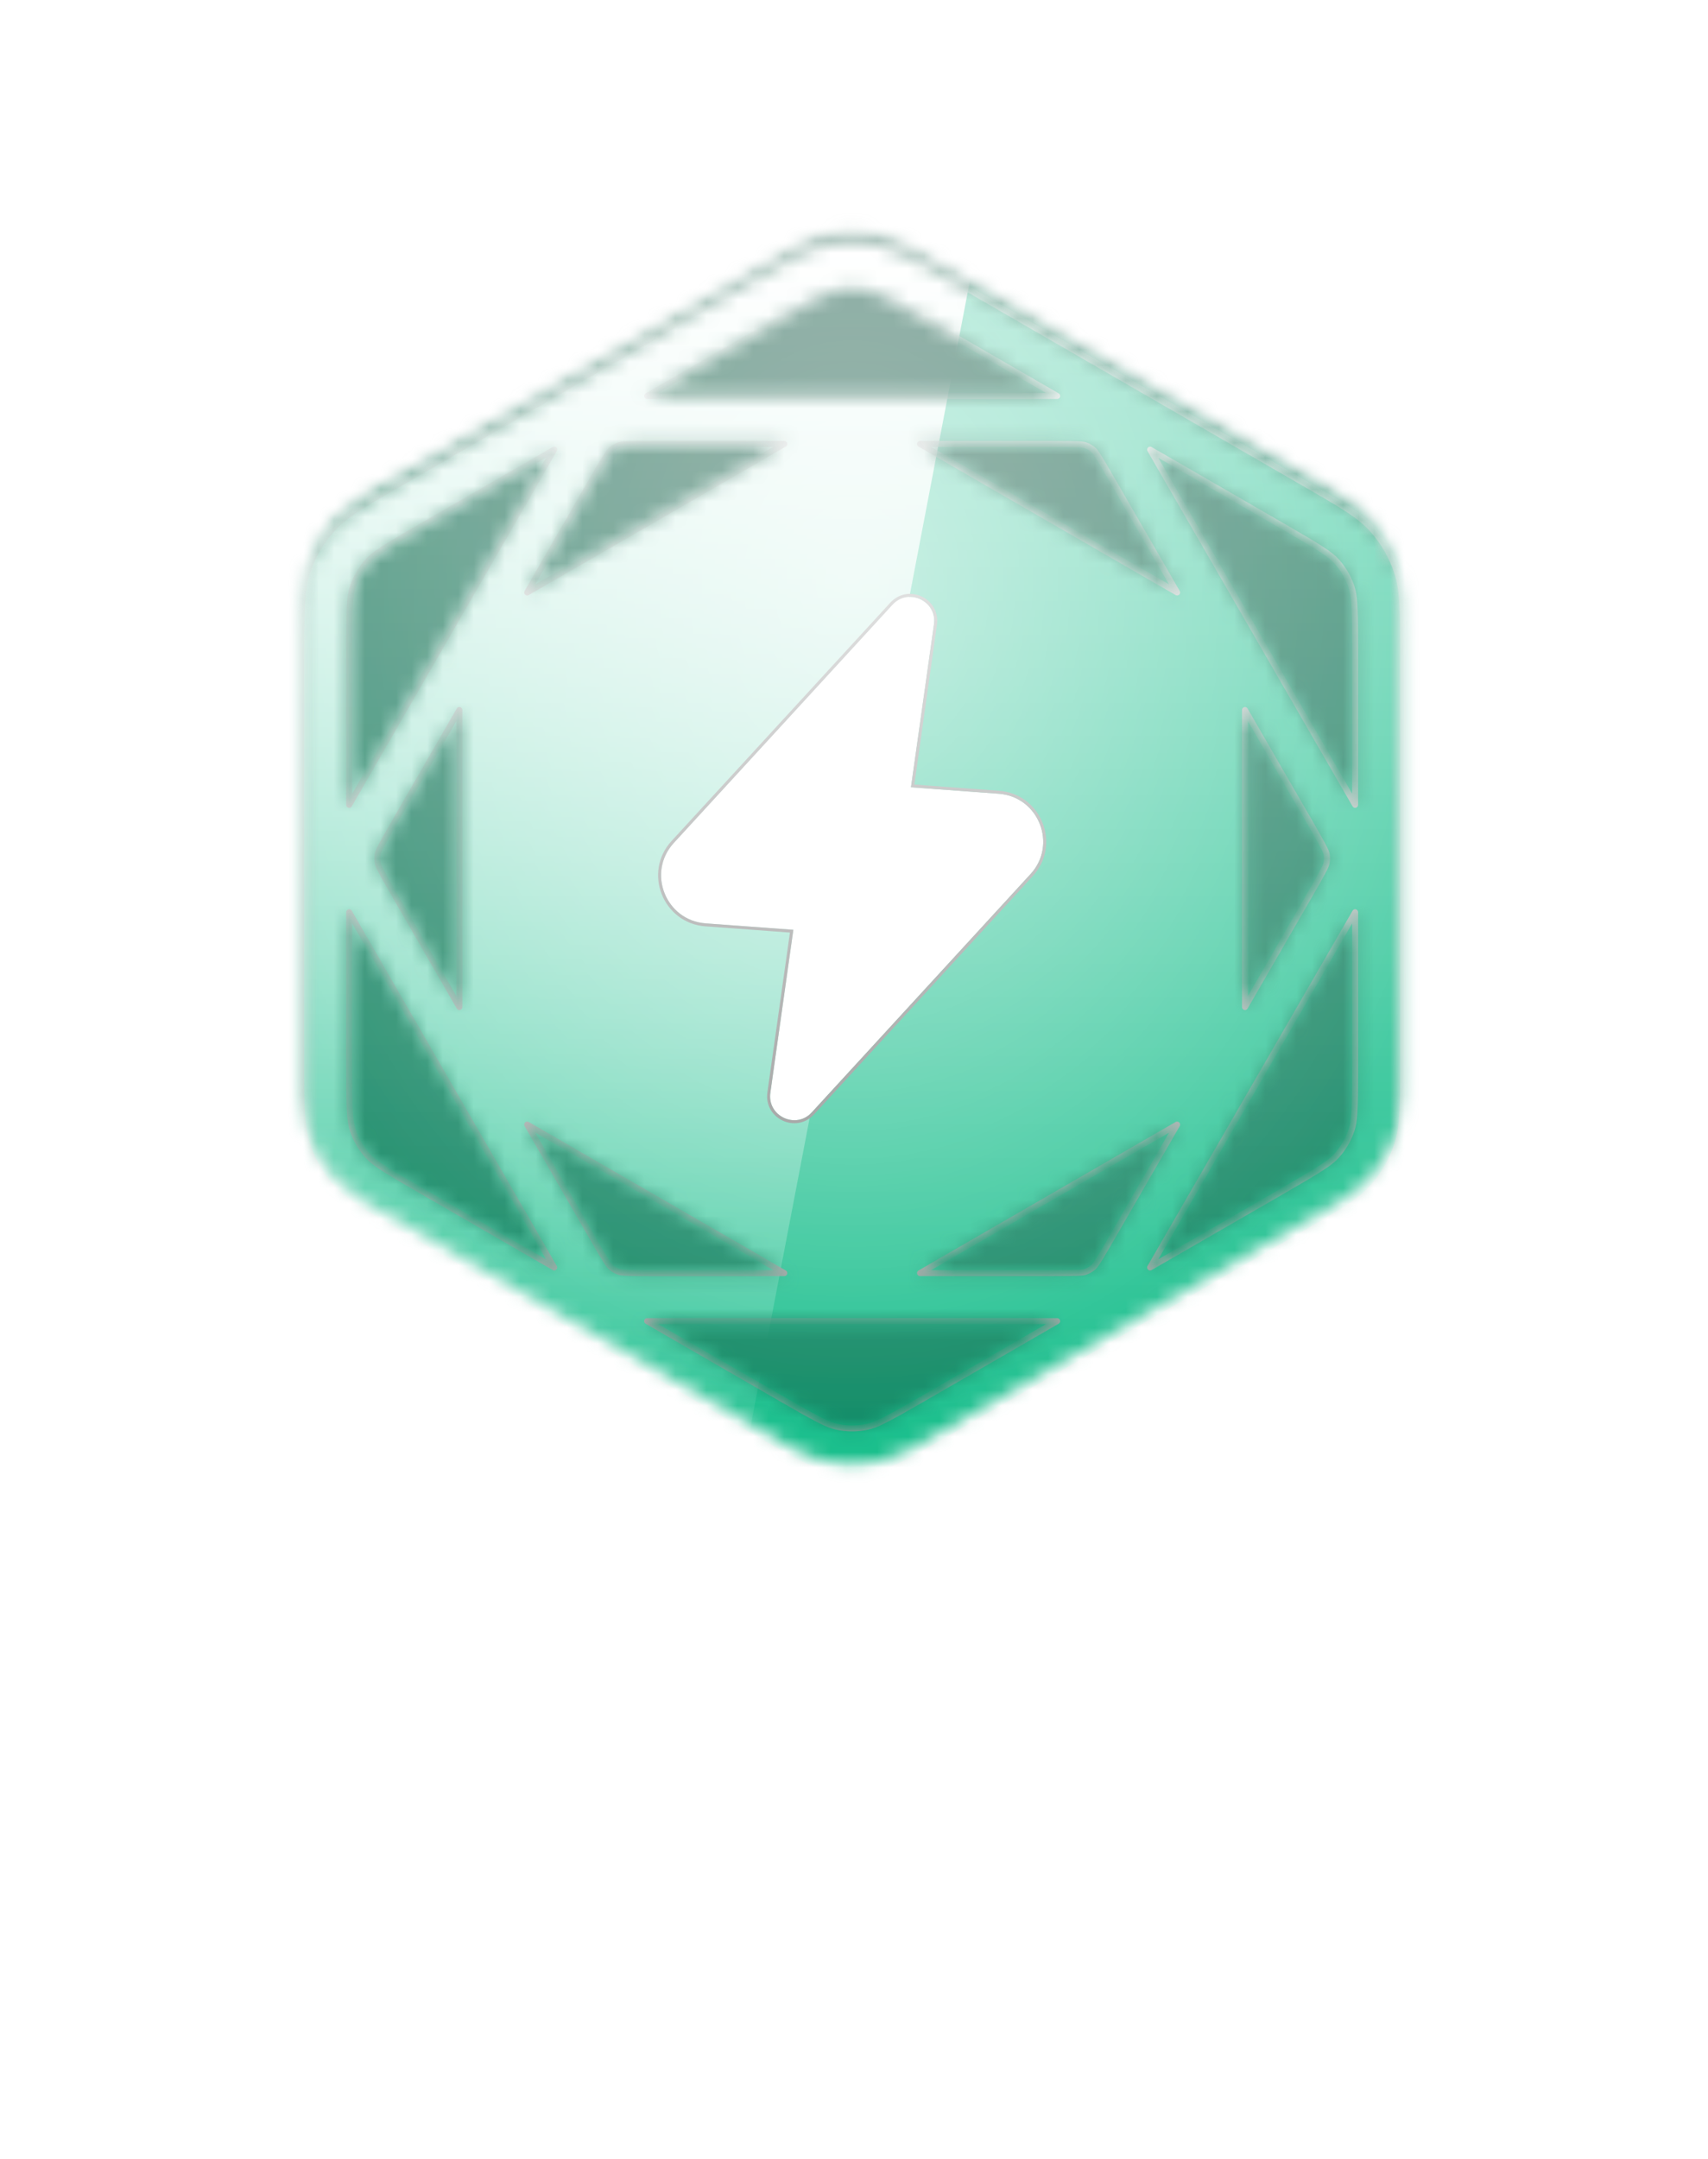 <svg width="110" height="139" viewBox="0 0 110 139" fill="none" xmlns="http://www.w3.org/2000/svg">
<g filter="url(#filter0_dddd_247_5136)">
<path d="M51.017 15.757C53.41 14.376 56.356 14.376 58.748 15.757L86.503 31.781C88.895 33.162 90.368 35.714 90.368 38.476V70.524C90.368 73.286 88.895 75.838 86.503 77.219L58.748 93.243C56.356 94.624 53.41 94.624 51.017 93.243L23.263 77.219C20.871 75.838 19.398 73.286 19.398 70.524V38.476C19.398 35.714 20.871 33.162 23.263 31.781L51.017 15.757Z" fill="white"/>
</g>
<mask id="mask0_247_5136" style="mask-type:alpha" maskUnits="userSpaceOnUse" x="19" y="14" width="72" height="81">
<path d="M51.017 15.757C53.41 14.376 56.356 14.376 58.748 15.757L86.503 31.781C88.895 33.162 90.368 35.714 90.368 38.476V70.524C90.368 73.286 88.895 75.838 86.503 77.219L58.748 93.243C56.356 94.624 53.41 94.624 51.017 93.243L23.263 77.219C20.871 75.838 19.398 73.286 19.398 70.524V38.476C19.398 35.714 20.871 33.162 23.263 31.781L51.017 15.757Z" fill="black"/>
</mask>
<g mask="url(#mask0_247_5136)">
<mask id="mask1_247_5136" style="mask-type:alpha" maskUnits="userSpaceOnUse" x="19" y="14" width="72" height="81">
<path d="M51.017 15.757C53.41 14.376 56.356 14.376 58.748 15.757L86.503 31.781C88.895 33.162 90.368 35.714 90.368 38.476V70.524C90.368 73.286 88.895 75.838 86.503 77.219L58.748 93.243C56.356 94.624 53.41 94.624 51.017 93.243L23.263 77.219C20.871 75.838 19.398 73.286 19.398 70.524V38.476C19.398 35.714 20.871 33.162 23.263 31.781L51.017 15.757Z" fill="url(#paint0_linear_247_5136)"/>
</mask>
<g mask="url(#mask1_247_5136)">
<rect x="0.766" y="0.382" width="108.235" height="108.235" fill="#15BD8A"/>
<rect x="0.766" y="0.382" width="108.235" height="108.235" fill="url(#paint1_linear_247_5136)" fill-opacity="0.6" style="mix-blend-mode:overlay"/>
<rect x="0.766" y="0.382" width="108.235" height="108.235" fill="url(#paint2_radial_247_5136)" fill-opacity="0.6" style="mix-blend-mode:overlay"/>
<rect x="0.766" y="0.382" width="108.235" height="108.235" fill="black" fill-opacity="0.16" style="mix-blend-mode:overlay"/>
<rect x="0.766" y="0.382" width="108.235" height="108.235" fill="black" fill-opacity="0.12" style="mix-blend-mode:darken"/>
</g>
<g filter="url(#filter1_d_247_5136)">
<mask id="mask2_247_5136" style="mask-type:alpha" maskUnits="userSpaceOnUse" x="19" y="14" width="72" height="81">
<path d="M53.274 14.891C54.334 14.666 55.43 14.666 56.489 14.891C57.687 15.146 58.814 15.796 61.066 17.097L84.183 30.443C86.435 31.743 87.563 32.394 88.382 33.304C89.106 34.109 89.655 35.057 89.989 36.087C90.367 37.252 90.367 38.553 90.367 41.155V67.846L90.361 69.572C90.344 71.089 90.273 72.04 89.989 72.913L89.853 73.296C89.514 74.179 89.016 74.993 88.382 75.698L88.224 75.865C87.417 76.691 86.294 77.34 84.183 78.559L61.066 91.905L59.569 92.762C58.246 93.505 57.387 93.92 56.489 94.111L56.091 94.184C55.29 94.311 54.474 94.31 53.674 94.184L53.274 94.111C52.376 93.92 51.517 93.505 50.194 92.762L48.697 91.905L25.582 78.559C23.47 77.34 22.347 76.691 21.54 75.865L21.383 75.698C20.749 74.993 20.25 74.178 19.911 73.296L19.775 72.913C19.492 72.04 19.42 71.089 19.402 69.572L19.396 67.846V41.155C19.396 38.716 19.397 37.42 19.709 36.308L19.775 36.087C20.068 35.186 20.524 34.347 21.119 33.612L21.383 33.304C21.997 32.622 22.784 32.084 24.09 31.31L25.582 30.443L48.697 17.097C50.81 15.877 51.932 15.229 53.051 14.943L53.274 14.891ZM67.792 84.282H41.972C41.871 84.282 41.773 84.282 41.679 84.281L50.243 89.226L51.759 90.091C52.992 90.781 53.464 90.989 53.918 91.085L54.157 91.13C54.717 91.219 55.291 91.203 55.847 91.085L56.078 91.027C56.638 90.859 57.391 90.455 59.52 89.226L68.084 84.281L67.792 84.282ZM59.251 81.19H67.791C69.56 81.19 69.755 81.154 69.877 81.115L70.028 81.056C70.176 80.99 70.312 80.901 70.433 80.793L70.522 80.696C70.64 80.545 70.878 80.173 71.541 79.025L75.811 71.628L59.251 81.19ZM38.223 79.025C39.106 80.555 39.234 80.706 39.33 80.792L39.457 80.895C39.588 80.99 39.733 81.063 39.887 81.114L40.016 81.142C40.205 81.169 40.646 81.19 41.972 81.19H50.513L33.952 71.627L38.223 79.025ZM22.489 67.846C22.489 70.655 22.525 71.369 22.716 71.957L22.798 72.187C23.001 72.716 23.3 73.206 23.681 73.628L23.848 73.799C24.273 74.2 24.999 74.651 27.128 75.88L35.691 80.825L35.544 80.571L22.635 58.211C22.584 58.124 22.536 58.039 22.489 57.957V67.846ZM87.129 58.211L74.219 80.572L74.071 80.825L82.636 75.88C85.069 74.475 85.669 74.088 86.083 73.628L86.241 73.443C86.598 73.002 86.872 72.498 87.048 71.957L87.112 71.728C87.247 71.159 87.274 70.305 87.274 67.846V57.957C87.227 58.039 87.179 58.124 87.129 58.211ZM25.312 52.335C24.65 53.483 24.447 53.876 24.376 54.053L24.336 54.178C24.302 54.337 24.295 54.501 24.311 54.661L24.336 54.822C24.363 54.947 24.43 55.135 25.314 56.664L29.584 64.061V44.937L25.312 52.335ZM80.181 64.06L84.45 56.665C85.335 55.134 85.4 54.947 85.427 54.822L85.452 54.661C85.469 54.501 85.462 54.337 85.428 54.178L85.388 54.053C85.317 53.876 85.114 53.484 84.45 52.335L80.181 44.94V64.06ZM27.128 33.12C24.999 34.35 24.273 34.8 23.848 35.201L23.681 35.372C23.3 35.795 23.001 36.284 22.798 36.814L22.716 37.043C22.525 37.631 22.489 38.345 22.489 41.155V51.043L22.635 50.789L35.545 28.429C35.595 28.342 35.644 28.257 35.691 28.175L27.128 33.12ZM74.219 28.429L87.129 50.788L87.274 51.042V41.155C87.274 38.697 87.247 37.843 87.112 37.274L87.048 37.043C86.872 36.502 86.598 35.999 86.241 35.558L86.083 35.372C85.669 34.913 85.068 34.525 82.636 33.12L74.071 28.175C74.119 28.257 74.168 28.342 74.219 28.429ZM41.973 27.81C40.648 27.81 40.206 27.831 40.017 27.858L39.887 27.886C39.733 27.936 39.588 28.01 39.457 28.105L39.331 28.207C39.236 28.293 39.107 28.442 38.223 29.975L33.951 37.371L50.514 27.81H41.973ZM75.811 37.37L71.541 29.975C70.878 28.826 70.639 28.454 70.522 28.304L70.434 28.207C70.313 28.099 70.175 28.009 70.027 27.944L69.876 27.886C69.754 27.846 69.558 27.811 67.791 27.811L59.25 27.81L75.811 37.37ZM55.847 17.915C55.211 17.78 54.553 17.78 53.918 17.915C53.313 18.044 52.677 18.37 50.243 19.775L41.679 24.719C41.773 24.719 41.871 24.718 41.972 24.718H67.792C67.892 24.718 67.99 24.719 68.084 24.719L59.52 19.775C57.392 18.546 56.638 18.143 56.078 17.975L55.847 17.915Z" fill="black"/>
</mask>
<g mask="url(#mask2_247_5136)">
<rect x="0.764" y="0.382" width="108.235" height="108.235" fill="#15BD8A"/>
<rect x="0.764" y="0.382" width="108.235" height="108.235" fill="url(#paint3_linear_247_5136)" fill-opacity="0.6" style="mix-blend-mode:overlay"/>
<rect x="0.764" y="0.382" width="108.235" height="108.235" fill="url(#paint4_radial_247_5136)" fill-opacity="0.6" style="mix-blend-mode:overlay"/>
<g style="mix-blend-mode:soft-light">
<path fill-rule="evenodd" clip-rule="evenodd" d="M0.764 0.382H65.705L44.979 108.618H0.764V0.382Z" fill="url(#paint5_linear_247_5136)" style="mix-blend-mode:lighten"/>
</g>
<g style="mix-blend-mode:soft-light">
<mask id="path-11-inside-1_247_5136" fill="white">
<path d="M53.274 14.891C54.334 14.666 55.43 14.666 56.489 14.891C57.687 15.146 58.814 15.796 61.066 17.097L84.183 30.443C86.435 31.743 87.563 32.394 88.382 33.304C89.106 34.109 89.655 35.057 89.989 36.087C90.367 37.252 90.367 38.553 90.367 41.155V67.846L90.361 69.572C90.344 71.089 90.273 72.04 89.989 72.913L89.853 73.296C89.514 74.179 89.016 74.993 88.382 75.698L88.224 75.865C87.417 76.691 86.294 77.34 84.183 78.559L61.066 91.905L59.569 92.762C58.246 93.505 57.387 93.92 56.489 94.111L56.091 94.184C55.29 94.311 54.474 94.31 53.674 94.184L53.274 94.111C52.376 93.92 51.517 93.505 50.194 92.762L48.697 91.905L25.582 78.559C23.47 77.34 22.347 76.691 21.54 75.865L21.383 75.698C20.749 74.993 20.25 74.178 19.911 73.296L19.775 72.913C19.492 72.04 19.42 71.089 19.402 69.572L19.396 67.846V41.155C19.396 38.716 19.397 37.42 19.709 36.308L19.775 36.087C20.068 35.186 20.524 34.347 21.119 33.612L21.383 33.304C21.997 32.622 22.784 32.084 24.09 31.31L25.582 30.443L48.697 17.097C50.81 15.877 51.932 15.229 53.051 14.943L53.274 14.891ZM67.792 84.282H41.972C41.871 84.282 41.773 84.282 41.679 84.281L50.243 89.226L51.759 90.091C52.992 90.781 53.464 90.989 53.918 91.085L54.157 91.13C54.717 91.219 55.291 91.203 55.847 91.085L56.078 91.027C56.638 90.859 57.391 90.455 59.52 89.226L68.084 84.281L67.792 84.282ZM59.251 81.19H67.791C69.56 81.19 69.755 81.154 69.877 81.115L70.028 81.056C70.176 80.99 70.312 80.901 70.433 80.793L70.522 80.696C70.64 80.545 70.878 80.173 71.541 79.025L75.811 71.628L59.251 81.19ZM38.223 79.025C39.106 80.555 39.234 80.706 39.33 80.792L39.457 80.895C39.588 80.99 39.733 81.063 39.887 81.114L40.016 81.142C40.205 81.169 40.646 81.19 41.972 81.19H50.513L33.952 71.627L38.223 79.025ZM22.489 67.846C22.489 70.655 22.525 71.369 22.716 71.957L22.798 72.187C23.001 72.716 23.3 73.206 23.681 73.628L23.848 73.799C24.273 74.2 24.999 74.651 27.128 75.88L35.691 80.825L35.544 80.571L22.635 58.211C22.584 58.124 22.536 58.039 22.489 57.957V67.846ZM87.129 58.211L74.219 80.572L74.071 80.825L82.636 75.88C85.069 74.475 85.669 74.088 86.083 73.628L86.241 73.443C86.598 73.002 86.872 72.498 87.048 71.957L87.112 71.728C87.247 71.159 87.274 70.305 87.274 67.846V57.957C87.227 58.039 87.179 58.124 87.129 58.211ZM25.312 52.335C24.65 53.483 24.447 53.876 24.376 54.053L24.336 54.178C24.302 54.337 24.295 54.501 24.311 54.661L24.336 54.822C24.363 54.947 24.43 55.135 25.314 56.664L29.584 64.061V44.937L25.312 52.335ZM80.181 64.06L84.45 56.665C85.335 55.134 85.4 54.947 85.427 54.822L85.452 54.661C85.469 54.501 85.462 54.337 85.428 54.178L85.388 54.053C85.317 53.876 85.114 53.484 84.45 52.335L80.181 44.94V64.06ZM27.128 33.12C24.999 34.35 24.273 34.8 23.848 35.201L23.681 35.372C23.3 35.795 23.001 36.284 22.798 36.814L22.716 37.043C22.525 37.631 22.489 38.345 22.489 41.155V51.043L22.635 50.789L35.545 28.429C35.595 28.342 35.644 28.257 35.691 28.175L27.128 33.12ZM74.219 28.429L87.129 50.788L87.274 51.042V41.155C87.274 38.697 87.247 37.843 87.112 37.274L87.048 37.043C86.872 36.502 86.598 35.999 86.241 35.558L86.083 35.372C85.669 34.913 85.068 34.525 82.636 33.12L74.071 28.175C74.119 28.257 74.168 28.342 74.219 28.429ZM41.973 27.81C40.648 27.81 40.206 27.831 40.017 27.858L39.887 27.886C39.733 27.936 39.588 28.01 39.457 28.105L39.331 28.207C39.236 28.293 39.107 28.442 38.223 29.975L33.951 37.371L50.514 27.81H41.973ZM75.811 37.37L71.541 29.975C70.878 28.826 70.639 28.454 70.522 28.304L70.434 28.207C70.313 28.099 70.175 28.009 70.027 27.944L69.876 27.886C69.754 27.846 69.558 27.811 67.791 27.811L59.25 27.81L75.811 37.37ZM55.847 17.915C55.211 17.78 54.553 17.78 53.918 17.915C53.313 18.044 52.677 18.37 50.243 19.775L41.679 24.719C41.773 24.719 41.871 24.718 41.972 24.718H67.792C67.892 24.718 67.99 24.719 68.084 24.719L59.52 19.775C57.392 18.546 56.638 18.143 56.078 17.975L55.847 17.915Z"/>
</mask>
<path d="M53.274 14.891L53.234 14.702L53.231 14.703L53.274 14.891ZM56.489 14.891L56.529 14.702L56.529 14.702L56.489 14.891ZM61.066 17.097L60.97 17.264L60.97 17.264L61.066 17.097ZM84.183 30.443L84.279 30.275L84.279 30.275L84.183 30.443ZM88.382 33.304L88.525 33.175L88.525 33.175L88.382 33.304ZM89.989 36.087L90.173 36.028L90.173 36.027L89.989 36.087ZM90.367 41.155L90.561 41.155L90.367 41.155ZM90.367 67.846L90.561 67.847V67.846H90.367ZM90.361 69.572L90.555 69.574L90.555 69.572L90.361 69.572ZM89.989 72.913L90.171 72.978L90.173 72.973L89.989 72.913ZM89.853 73.296L90.034 73.365L90.036 73.361L89.853 73.296ZM88.382 75.698L88.523 75.83L88.525 75.827L88.382 75.698ZM88.224 75.865L88.362 76.001L88.364 75.998L88.224 75.865ZM84.183 78.559L84.279 78.726L84.279 78.726L84.183 78.559ZM61.066 91.905L61.163 92.072L61.163 92.072L61.066 91.905ZM59.569 92.762L59.664 92.93L59.665 92.93L59.569 92.762ZM56.489 94.111L56.524 94.301L56.529 94.3L56.489 94.111ZM56.091 94.184L56.121 94.375L56.126 94.374L56.091 94.184ZM53.674 94.184L53.639 94.374L53.644 94.375L53.674 94.184ZM53.274 94.111L53.234 94.3L53.24 94.301L53.274 94.111ZM50.194 92.762L50.098 92.93L50.1 92.93L50.194 92.762ZM48.697 91.905L48.601 92.072L48.601 92.072L48.697 91.905ZM25.582 78.559L25.679 78.391L25.679 78.391L25.582 78.559ZM21.54 75.865L21.399 75.998L21.402 76.001L21.54 75.865ZM21.383 75.698L21.239 75.827L21.242 75.83L21.383 75.698ZM19.911 73.296L19.729 73.361L19.731 73.365L19.911 73.296ZM19.775 72.913L19.591 72.973L19.593 72.978L19.775 72.913ZM19.402 69.572L19.209 69.572L19.209 69.574L19.402 69.572ZM19.396 67.846H19.203L19.203 67.847L19.396 67.846ZM19.396 41.155H19.203H19.396ZM19.709 36.308L19.524 36.252L19.523 36.256L19.709 36.308ZM19.775 36.087L19.591 36.027L19.59 36.032L19.775 36.087ZM21.119 33.612L20.972 33.486L20.969 33.49L21.119 33.612ZM21.383 33.304L21.239 33.175L21.236 33.178L21.383 33.304ZM24.09 31.31L23.993 31.143L23.991 31.144L24.09 31.31ZM25.582 30.443L25.485 30.275L25.485 30.276L25.582 30.443ZM48.697 17.097L48.601 16.93L48.601 16.93L48.697 17.097ZM53.051 14.943L53.007 14.754L53.003 14.755L53.051 14.943ZM67.792 84.282V84.476L67.793 84.476L67.792 84.282ZM41.972 84.282L41.972 84.089H41.972L41.972 84.282ZM41.679 84.281L41.679 84.088C41.591 84.088 41.515 84.147 41.492 84.231C41.469 84.316 41.506 84.405 41.582 84.449L41.679 84.281ZM50.243 89.226L50.147 89.393L50.147 89.394L50.243 89.226ZM51.759 90.091L51.663 90.259L51.664 90.26L51.759 90.091ZM53.918 91.085L53.878 91.274L53.882 91.275L53.918 91.085ZM54.157 91.13L54.121 91.32L54.127 91.321L54.157 91.13ZM55.847 91.085L55.887 91.274L55.894 91.273L55.847 91.085ZM56.078 91.027L56.126 91.214L56.134 91.212L56.078 91.027ZM59.52 89.226L59.617 89.393L59.617 89.393L59.52 89.226ZM68.084 84.281L68.181 84.448C68.257 84.404 68.293 84.314 68.27 84.23C68.248 84.145 68.17 84.087 68.083 84.087L68.084 84.281ZM59.251 81.19L59.154 81.022C59.079 81.066 59.042 81.155 59.064 81.24C59.087 81.324 59.163 81.383 59.251 81.383V81.19ZM67.791 81.19L67.791 81.383L67.791 81.383L67.791 81.19ZM69.877 81.115L69.937 81.299L69.947 81.295L69.877 81.115ZM70.028 81.056L70.098 81.236L70.107 81.232L70.028 81.056ZM70.433 80.793L70.562 80.937C70.566 80.933 70.571 80.929 70.575 80.924L70.433 80.793ZM70.522 80.696L70.665 80.826C70.668 80.823 70.671 80.819 70.675 80.815L70.522 80.696ZM71.541 79.025L71.708 79.121L71.708 79.121L71.541 79.025ZM75.811 71.628L75.978 71.725C76.022 71.649 76.009 71.553 75.947 71.492C75.885 71.43 75.79 71.417 75.714 71.461L75.811 71.628ZM38.223 79.025L38.055 79.121L38.055 79.121L38.223 79.025ZM39.33 80.792L39.2 80.936L39.209 80.943L39.33 80.792ZM39.457 80.895L39.335 81.045L39.344 81.051L39.457 80.895ZM39.887 81.114L39.827 81.297C39.833 81.299 39.839 81.301 39.845 81.302L39.887 81.114ZM40.016 81.142L39.974 81.331C39.979 81.332 39.984 81.332 39.989 81.333L40.016 81.142ZM41.972 81.19L41.972 81.383H41.972V81.19ZM50.513 81.19V81.383C50.6 81.383 50.677 81.324 50.699 81.24C50.722 81.155 50.685 81.066 50.609 81.022L50.513 81.19ZM33.952 71.627L34.049 71.46C33.973 71.416 33.877 71.429 33.816 71.49C33.754 71.552 33.741 71.648 33.785 71.724L33.952 71.627ZM22.489 67.846L22.296 67.846L22.296 67.846L22.489 67.846ZM22.716 71.957L22.532 72.017L22.534 72.022L22.716 71.957ZM22.798 72.187L22.616 72.252L22.617 72.256L22.798 72.187ZM23.681 73.628L23.537 73.758L23.542 73.763L23.681 73.628ZM23.848 73.799L23.709 73.934L23.715 73.94L23.848 73.799ZM27.128 75.88L27.225 75.713L27.225 75.713L27.128 75.88ZM35.691 80.825L35.595 80.992C35.671 81.036 35.766 81.023 35.828 80.961C35.89 80.899 35.903 80.803 35.858 80.727L35.691 80.825ZM35.544 80.571L35.377 80.667L35.377 80.668L35.544 80.571ZM22.635 58.211L22.802 58.115L22.802 58.115L22.635 58.211ZM22.489 57.957L22.657 57.861C22.613 57.785 22.524 57.748 22.439 57.771C22.355 57.793 22.296 57.87 22.296 57.957H22.489ZM87.129 58.211L87.296 58.308L87.296 58.308L87.129 58.211ZM74.219 80.572L74.386 80.669L74.386 80.668L74.219 80.572ZM74.071 80.825L73.904 80.727C73.86 80.803 73.873 80.899 73.934 80.961C73.996 81.023 74.092 81.036 74.168 80.992L74.071 80.825ZM82.636 75.88L82.732 76.047L82.732 76.047L82.636 75.88ZM86.083 73.628L86.227 73.758L86.23 73.754L86.083 73.628ZM86.241 73.443L86.388 73.568L86.391 73.564L86.241 73.443ZM87.048 71.957L87.232 72.017L87.234 72.01L87.048 71.957ZM87.112 71.728L87.299 71.78L87.3 71.772L87.112 71.728ZM87.274 67.846L87.468 67.846V67.846H87.274ZM87.274 57.957H87.468C87.468 57.87 87.409 57.793 87.324 57.771C87.24 57.748 87.151 57.785 87.107 57.861L87.274 57.957ZM25.312 52.335L25.145 52.239L25.145 52.239L25.312 52.335ZM24.376 54.053L24.196 53.981L24.192 53.994L24.376 54.053ZM24.336 54.178L24.152 54.119C24.15 54.125 24.148 54.132 24.147 54.138L24.336 54.178ZM24.311 54.661L24.119 54.682L24.12 54.691L24.311 54.661ZM24.336 54.822L24.145 54.851L24.147 54.862L24.336 54.822ZM25.314 56.664L25.146 56.761L25.146 56.761L25.314 56.664ZM29.584 64.061L29.417 64.157C29.46 64.233 29.549 64.27 29.634 64.248C29.718 64.225 29.777 64.148 29.777 64.061H29.584ZM29.584 44.937H29.777C29.777 44.849 29.718 44.773 29.634 44.75C29.549 44.727 29.46 44.764 29.417 44.84L29.584 44.937ZM80.181 64.06H79.987C79.987 64.147 80.046 64.224 80.131 64.246C80.215 64.269 80.304 64.232 80.348 64.156L80.181 64.06ZM84.45 56.665L84.618 56.762L84.618 56.762L84.45 56.665ZM85.427 54.822L85.616 54.862L85.618 54.852L85.427 54.822ZM85.452 54.661L85.643 54.692L85.644 54.681L85.452 54.661ZM85.428 54.178L85.617 54.138C85.615 54.132 85.614 54.125 85.612 54.119L85.428 54.178ZM85.388 54.053L85.572 53.994L85.567 53.981L85.388 54.053ZM84.45 52.335L84.283 52.432L84.283 52.432L84.45 52.335ZM80.181 44.94L80.348 44.843C80.304 44.767 80.215 44.73 80.131 44.753C80.046 44.776 79.987 44.852 79.987 44.94H80.181ZM27.128 33.12L27.225 33.288L27.225 33.288L27.128 33.12ZM23.848 35.201L23.715 35.061L23.709 35.066L23.848 35.201ZM23.681 35.372L23.542 35.237L23.537 35.243L23.681 35.372ZM22.798 36.814L22.617 36.744L22.616 36.749L22.798 36.814ZM22.716 37.043L22.534 36.978L22.532 36.983L22.716 37.043ZM22.489 41.155L22.296 41.155V41.155H22.489ZM22.489 51.043H22.296C22.296 51.131 22.355 51.208 22.439 51.23C22.524 51.252 22.613 51.215 22.657 51.139L22.489 51.043ZM22.635 50.789L22.467 50.693L22.467 50.693L22.635 50.789ZM35.545 28.429L35.712 28.526L35.712 28.526L35.545 28.429ZM35.691 28.175L35.859 28.272C35.903 28.196 35.89 28.1 35.828 28.038C35.766 27.977 35.67 27.964 35.595 28.008L35.691 28.175ZM74.219 28.429L74.051 28.526L74.051 28.526L74.219 28.429ZM87.129 50.788L87.297 50.692L87.296 50.692L87.129 50.788ZM87.274 51.042L87.107 51.138C87.15 51.214 87.24 51.252 87.324 51.229C87.409 51.206 87.468 51.13 87.468 51.042H87.274ZM87.274 41.155L87.468 41.155L87.468 41.155L87.274 41.155ZM87.112 37.274L87.3 37.229L87.298 37.222L87.112 37.274ZM87.048 37.043L87.234 36.991L87.232 36.983L87.048 37.043ZM86.241 35.558L86.391 35.436L86.388 35.432L86.241 35.558ZM86.083 35.372L86.23 35.247L86.227 35.243L86.083 35.372ZM82.636 33.12L82.539 33.288L82.539 33.288L82.636 33.12ZM74.071 28.175L74.168 28.008C74.092 27.964 73.996 27.977 73.935 28.038C73.873 28.1 73.86 28.196 73.904 28.272L74.071 28.175ZM41.973 27.81L41.973 28.003H41.973V27.81ZM40.017 27.858L39.989 27.666C39.985 27.667 39.98 27.668 39.975 27.669L40.017 27.858ZM39.887 27.886L39.846 27.697C39.839 27.698 39.833 27.7 39.827 27.702L39.887 27.886ZM39.457 28.105L39.343 27.948L39.335 27.955L39.457 28.105ZM39.331 28.207L39.209 28.057L39.202 28.064L39.331 28.207ZM38.223 29.975L38.39 30.072L38.39 30.072L38.223 29.975ZM33.951 37.371L33.784 37.275C33.74 37.35 33.753 37.446 33.815 37.508C33.876 37.57 33.972 37.583 34.048 37.539L33.951 37.371ZM50.514 27.81L50.61 27.977C50.686 27.933 50.723 27.844 50.7 27.76C50.678 27.675 50.601 27.617 50.514 27.617V27.81ZM75.811 37.37L75.714 37.538C75.79 37.581 75.885 37.569 75.947 37.507C76.009 37.445 76.022 37.349 75.978 37.274L75.811 37.37ZM71.541 29.975L71.708 29.878L71.708 29.878L71.541 29.975ZM70.522 28.304L70.674 28.184L70.665 28.174L70.522 28.304ZM70.434 28.207L70.577 28.077C70.572 28.073 70.568 28.068 70.563 28.064L70.434 28.207ZM70.027 27.944L70.106 27.767L70.096 27.763L70.027 27.944ZM69.876 27.886L69.945 27.705L69.936 27.702L69.876 27.886ZM67.791 27.811L67.791 28.004L67.791 28.004L67.791 27.811ZM59.25 27.81L59.25 27.617C59.163 27.616 59.086 27.675 59.063 27.76C59.041 27.844 59.078 27.933 59.153 27.977L59.25 27.81ZM55.847 17.915L55.895 17.728L55.887 17.726L55.847 17.915ZM53.918 17.915L53.878 17.726L53.878 17.726L53.918 17.915ZM50.243 19.775L50.34 19.942L50.34 19.942L50.243 19.775ZM41.679 24.719L41.582 24.552C41.506 24.595 41.469 24.685 41.492 24.769C41.515 24.854 41.591 24.912 41.679 24.912L41.679 24.719ZM41.972 24.718L41.972 24.525H41.972L41.972 24.718ZM67.792 24.718L67.792 24.525H67.792V24.718ZM68.084 24.719L68.084 24.912C68.171 24.912 68.248 24.854 68.271 24.769C68.293 24.685 68.256 24.595 68.181 24.552L68.084 24.719ZM59.52 19.775L59.617 19.607L59.617 19.607L59.52 19.775ZM56.078 17.975L56.134 17.79L56.126 17.788L56.078 17.975ZM53.274 14.891L53.315 15.08C54.348 14.86 55.416 14.86 56.449 15.08L56.489 14.891L56.529 14.702C55.443 14.471 54.32 14.471 53.234 14.702L53.274 14.891ZM56.489 14.891L56.449 15.08C57.609 15.327 58.706 15.957 60.97 17.264L61.066 17.097L61.163 16.93C58.922 15.636 57.764 14.964 56.529 14.702L56.489 14.891ZM61.066 17.097L60.97 17.264L84.086 30.61L84.183 30.443L84.279 30.275L61.163 16.93L61.066 17.097ZM84.183 30.443L84.086 30.61C86.35 31.917 87.444 32.552 88.238 33.433L88.382 33.304L88.525 33.175C87.681 32.237 86.52 31.569 84.279 30.275L84.183 30.443ZM88.382 33.304L88.238 33.433C88.945 34.218 89.479 35.143 89.805 36.147L89.989 36.087L90.173 36.027C89.83 34.972 89.268 34 88.525 33.175L88.382 33.304ZM89.989 36.087L89.805 36.147C90.172 37.275 90.174 38.54 90.174 41.155L90.367 41.155L90.561 41.155C90.561 38.566 90.563 37.228 90.173 36.028L89.989 36.087ZM90.367 41.155H90.174V67.846H90.367H90.561V41.155H90.367ZM90.367 67.846L90.174 67.845L90.168 69.571L90.361 69.572L90.555 69.572L90.561 67.847L90.367 67.846ZM90.361 69.572L90.168 69.569C90.15 71.086 90.079 72.011 89.805 72.854L89.989 72.913L90.173 72.973C90.467 72.069 90.537 71.092 90.555 69.574L90.361 69.572ZM89.989 72.913L89.807 72.849L89.671 73.232L89.853 73.296L90.036 73.361L90.171 72.978L89.989 72.913ZM89.853 73.296L89.673 73.227C89.343 74.087 88.856 74.882 88.238 75.568L88.382 75.698L88.525 75.827C89.175 75.105 89.686 74.27 90.034 73.365L89.853 73.296ZM88.382 75.698L88.241 75.565L88.083 75.733L88.224 75.865L88.364 75.998L88.522 75.83L88.382 75.698ZM88.224 75.865L88.085 75.73C87.301 76.533 86.208 77.166 84.086 78.391L84.183 78.559L84.279 78.726C86.381 77.513 87.532 76.85 88.362 76.001L88.224 75.865ZM84.183 78.559L84.086 78.391L60.97 91.737L61.066 91.905L61.163 92.072L84.279 78.726L84.183 78.559ZM61.066 91.905L60.97 91.737L59.473 92.594L59.569 92.762L59.665 92.93L61.163 92.072L61.066 91.905ZM59.569 92.762L59.475 92.594C58.152 93.337 57.316 93.737 56.449 93.922L56.489 94.111L56.529 94.3C57.459 94.102 58.34 93.674 59.664 92.93L59.569 92.762ZM56.489 94.111L56.454 93.921L56.056 93.994L56.091 94.184L56.126 94.374L56.524 94.301L56.489 94.111ZM56.091 94.184L56.061 93.993C55.28 94.117 54.484 94.116 53.704 93.993L53.674 94.184L53.644 94.375C54.464 94.504 55.301 94.505 56.121 94.375L56.091 94.184ZM53.674 94.184L53.709 93.994L53.309 93.921L53.274 94.111L53.24 94.301L53.639 94.374L53.674 94.184ZM53.274 94.111L53.315 93.922C52.448 93.737 51.611 93.337 50.289 92.594L50.194 92.762L50.1 92.93C51.423 93.674 52.305 94.102 53.234 94.3L53.274 94.111ZM50.194 92.762L50.29 92.594L48.793 91.737L48.697 91.905L48.601 92.072L50.098 92.93L50.194 92.762ZM48.697 91.905L48.794 91.737L25.679 78.391L25.582 78.559L25.485 78.726L48.601 92.072L48.697 91.905ZM25.582 78.559L25.679 78.391C23.557 77.166 22.462 76.532 21.678 75.73L21.54 75.865L21.402 76.001C22.232 76.85 23.384 77.513 25.485 78.726L25.582 78.559ZM21.54 75.865L21.681 75.733L21.524 75.565L21.383 75.698L21.242 75.83L21.399 75.998L21.54 75.865ZM21.383 75.698L21.526 75.568C20.908 74.882 20.422 74.087 20.092 73.227L19.911 73.296L19.731 73.365C20.078 74.27 20.589 75.105 21.239 75.827L21.383 75.698ZM19.911 73.296L20.093 73.232L19.958 72.849L19.775 72.913L19.593 72.978L19.729 73.361L19.911 73.296ZM19.775 72.913L19.959 72.854C19.685 72.011 19.613 71.086 19.596 69.569L19.402 69.572L19.209 69.574C19.227 71.093 19.298 72.069 19.592 72.973L19.775 72.913ZM19.402 69.572L19.596 69.571L19.59 67.845L19.396 67.846L19.203 67.847L19.209 69.572L19.402 69.572ZM19.396 67.846H19.59V41.155H19.396H19.203V67.846H19.396ZM19.396 41.155L19.59 41.155C19.59 38.704 19.592 37.44 19.895 36.36L19.709 36.308L19.523 36.256C19.202 37.399 19.203 38.727 19.203 41.155L19.396 41.155ZM19.709 36.308L19.894 36.364L19.96 36.143L19.775 36.087L19.59 36.032L19.524 36.252L19.709 36.308ZM19.775 36.087L19.959 36.147C20.245 35.268 20.689 34.45 21.269 33.733L21.119 33.612L20.969 33.49C20.359 34.243 19.892 35.103 19.592 36.027L19.775 36.087ZM21.119 33.612L21.266 33.737L21.53 33.43L21.383 33.304L21.236 33.178L20.972 33.486L21.119 33.612ZM21.383 33.304L21.526 33.433C22.119 32.775 22.884 32.25 24.188 31.476L24.09 31.31L23.991 31.144C22.685 31.918 21.875 32.468 21.239 33.175L21.383 33.304ZM24.09 31.31L24.187 31.477L25.679 30.61L25.582 30.443L25.485 30.276L23.993 31.143L24.09 31.31ZM25.582 30.443L25.679 30.61L48.794 17.264L48.697 17.097L48.601 16.93L25.485 30.275L25.582 30.443ZM48.697 17.097L48.794 17.264C50.916 16.039 52.012 15.408 53.099 15.13L53.051 14.943L53.003 14.755C51.852 15.05 50.703 15.716 48.601 16.93L48.697 17.097ZM53.051 14.943L53.094 15.131L53.318 15.079L53.274 14.891L53.231 14.703L53.007 14.754L53.051 14.943ZM67.792 84.282V84.089H41.972V84.282V84.476H67.792V84.282ZM41.972 84.282L41.972 84.089C41.864 84.089 41.782 84.088 41.679 84.088L41.679 84.281L41.679 84.475C41.764 84.475 41.878 84.476 41.972 84.476L41.972 84.282ZM41.679 84.281L41.582 84.449L50.147 89.393L50.243 89.226L50.34 89.058L41.775 84.114L41.679 84.281ZM50.243 89.226L50.147 89.394L51.663 90.259L51.759 90.091L51.855 89.923L50.339 89.058L50.243 89.226ZM51.759 90.091L51.664 90.26C52.896 90.949 53.392 91.171 53.878 91.274L53.918 91.085L53.958 90.896C53.537 90.807 53.089 90.614 51.853 89.922L51.759 90.091ZM53.918 91.085L53.882 91.275L54.122 91.32L54.157 91.13L54.193 90.94L53.954 90.895L53.918 91.085ZM54.157 91.13L54.127 91.321C54.711 91.413 55.308 91.397 55.887 91.274L55.847 91.085L55.806 90.896C55.274 91.009 54.724 91.024 54.187 90.939L54.157 91.13ZM55.847 91.085L55.894 91.273L56.126 91.214L56.078 91.027L56.031 90.839L55.799 90.898L55.847 91.085ZM56.078 91.027L56.134 91.212C56.721 91.036 57.498 90.617 59.617 89.393L59.52 89.226L59.424 89.058C57.285 90.293 56.556 90.682 56.023 90.841L56.078 91.027ZM59.52 89.226L59.617 89.393L68.181 84.448L68.084 84.281L67.987 84.113L59.424 89.058L59.52 89.226ZM68.084 84.281L68.083 84.087L67.791 84.089L67.792 84.282L67.793 84.476L68.085 84.474L68.084 84.281ZM59.251 81.19V81.383H67.791V81.19V80.996H59.251V81.19ZM67.791 81.19L67.791 81.383C68.676 81.383 69.171 81.374 69.461 81.36C69.751 81.346 69.851 81.326 69.937 81.298L69.877 81.115L69.817 80.931C69.781 80.942 69.722 80.96 69.442 80.974C69.162 80.988 68.675 80.996 67.791 80.996L67.791 81.19ZM69.877 81.115L69.947 81.295L70.098 81.236L70.028 81.056L69.959 80.876L69.807 80.934L69.877 81.115ZM70.028 81.056L70.107 81.232C70.273 81.159 70.427 81.059 70.562 80.937L70.433 80.793L70.303 80.65C70.198 80.744 70.078 80.822 69.95 80.879L70.028 81.056ZM70.433 80.793L70.575 80.924L70.665 80.826L70.522 80.696L70.38 80.565L70.29 80.662L70.433 80.793ZM70.522 80.696L70.675 80.815C70.803 80.651 71.048 80.265 71.708 79.121L71.541 79.025L71.374 78.928C70.708 80.081 70.478 80.439 70.37 80.576L70.522 80.696ZM71.541 79.025L71.708 79.121L75.978 71.725L75.811 71.628L75.643 71.532L71.374 78.928L71.541 79.025ZM75.811 71.628L75.714 71.461L59.154 81.022L59.251 81.19L59.348 81.357L75.907 71.796L75.811 71.628ZM38.223 79.025L38.055 79.121C38.497 79.886 38.752 80.31 38.909 80.555C39.066 80.799 39.133 80.875 39.201 80.936L39.33 80.792L39.459 80.649C39.431 80.623 39.386 80.581 39.234 80.345C39.083 80.11 38.832 79.693 38.39 78.928L38.223 79.025ZM39.33 80.792L39.209 80.943L39.336 81.045L39.457 80.895L39.578 80.744L39.452 80.642L39.33 80.792ZM39.457 80.895L39.344 81.051C39.49 81.158 39.654 81.241 39.827 81.297L39.887 81.114L39.947 80.93C39.812 80.886 39.685 80.821 39.571 80.738L39.457 80.895ZM39.887 81.114L39.845 81.302L39.974 81.331L40.016 81.142L40.057 80.953L39.928 80.925L39.887 81.114ZM40.016 81.142L39.989 81.333C40.194 81.362 40.651 81.383 41.972 81.383L41.972 81.19L41.972 80.996C40.641 80.996 40.215 80.975 40.043 80.951L40.016 81.142ZM41.972 81.19V81.383H50.513V81.19V80.996H41.972V81.19ZM50.513 81.19L50.609 81.022L34.049 71.46L33.952 71.627L33.855 71.795L50.416 81.357L50.513 81.19ZM33.952 71.627L33.785 71.724L38.055 79.121L38.223 79.025L38.39 78.928L34.12 71.531L33.952 71.627ZM22.489 67.846L22.296 67.846C22.296 70.64 22.329 71.392 22.532 72.017L22.716 71.957L22.9 71.898C22.721 71.346 22.683 70.67 22.683 67.846L22.489 67.846ZM22.716 71.957L22.534 72.022L22.616 72.252L22.798 72.187L22.98 72.122L22.898 71.892L22.716 71.957ZM22.798 72.187L22.617 72.256C22.829 72.808 23.141 73.317 23.537 73.757L23.681 73.628L23.824 73.499C23.46 73.094 23.173 72.625 22.978 72.118L22.798 72.187ZM23.681 73.628L23.542 73.763L23.709 73.934L23.848 73.799L23.986 73.664L23.819 73.493L23.681 73.628ZM23.848 73.799L23.715 73.94C24.161 74.36 24.912 74.824 27.031 76.047L27.128 75.88L27.225 75.713C25.086 74.478 24.385 74.04 23.98 73.659L23.848 73.799ZM27.128 75.88L27.031 76.047L35.595 80.992L35.691 80.825L35.788 80.657L27.225 75.713L27.128 75.88ZM35.691 80.825L35.858 80.727L35.711 80.474L35.544 80.571L35.377 80.668L35.524 80.921L35.691 80.825ZM35.544 80.571L35.711 80.474L22.802 58.115L22.635 58.211L22.467 58.308L35.377 80.667L35.544 80.571ZM22.635 58.211L22.802 58.115C22.749 58.023 22.708 57.949 22.657 57.861L22.489 57.957L22.322 58.054C22.365 58.129 22.42 58.226 22.467 58.308L22.635 58.211ZM22.489 57.957H22.296V67.846H22.489H22.683V57.957H22.489ZM87.129 58.211L86.962 58.115L74.051 80.475L74.219 80.572L74.386 80.668L87.296 58.308L87.129 58.211ZM74.219 80.572L74.052 80.474L73.904 80.727L74.071 80.825L74.238 80.922L74.386 80.669L74.219 80.572ZM74.071 80.825L74.168 80.992L82.732 76.047L82.636 75.88L82.539 75.713L73.975 80.657L74.071 80.825ZM82.636 75.88L82.732 76.047C85.152 74.65 85.787 74.246 86.227 73.757L86.083 73.628L85.939 73.499C85.551 73.93 84.985 74.3 82.539 75.713L82.636 75.88ZM86.083 73.628L86.23 73.754L86.388 73.568L86.241 73.443L86.094 73.317L85.936 73.503L86.083 73.628ZM86.241 73.443L86.391 73.564C86.763 73.105 87.049 72.58 87.232 72.017L87.048 71.957L86.864 71.898C86.696 72.416 86.433 72.898 86.091 73.321L86.241 73.443ZM87.048 71.957L87.234 72.01L87.298 71.78L87.112 71.728L86.926 71.675L86.862 71.905L87.048 71.957ZM87.112 71.728L87.3 71.772C87.442 71.176 87.468 70.294 87.468 67.846L87.274 67.846L87.081 67.846C87.081 70.316 87.053 71.142 86.924 71.683L87.112 71.728ZM87.274 67.846H87.468V57.957H87.274H87.081V67.846H87.274ZM87.274 57.957L87.107 57.861C87.055 57.95 87.015 58.022 86.962 58.115L87.129 58.211L87.296 58.308C87.343 58.227 87.399 58.128 87.442 58.054L87.274 57.957ZM25.312 52.335L25.145 52.239C24.485 53.383 24.274 53.788 24.197 53.981L24.376 54.053L24.555 54.125C24.62 53.964 24.814 53.584 25.48 52.432L25.312 52.335ZM24.376 54.053L24.192 53.994L24.152 54.119L24.336 54.178L24.52 54.237L24.56 54.112L24.376 54.053ZM24.336 54.178L24.147 54.138C24.109 54.317 24.1 54.501 24.119 54.682L24.311 54.661L24.504 54.641C24.489 54.5 24.496 54.356 24.525 54.218L24.336 54.178ZM24.311 54.661L24.12 54.691L24.145 54.851L24.336 54.822L24.527 54.792L24.503 54.632L24.311 54.661ZM24.336 54.822L24.147 54.862C24.166 54.95 24.199 55.047 24.332 55.305C24.465 55.563 24.704 55.996 25.146 56.761L25.314 56.664L25.481 56.568C25.039 55.803 24.804 55.377 24.675 55.128C24.547 54.879 24.533 54.819 24.525 54.781L24.336 54.822ZM25.314 56.664L25.146 56.761L29.417 64.157L29.584 64.061L29.751 63.964L25.481 56.568L25.314 56.664ZM29.584 64.061H29.777V44.937H29.584H29.391V64.061H29.584ZM29.584 44.937L29.417 44.84L25.145 52.239L25.312 52.335L25.48 52.432L29.751 45.033L29.584 44.937ZM80.181 64.06L80.348 64.156L84.618 56.762L84.45 56.665L84.283 56.569L80.013 63.963L80.181 64.06ZM84.45 56.665L84.618 56.762C85.06 55.996 85.299 55.563 85.432 55.304C85.565 55.046 85.597 54.95 85.616 54.862L85.427 54.822L85.238 54.781C85.23 54.819 85.216 54.879 85.088 55.128C84.96 55.377 84.725 55.803 84.283 56.569L84.45 56.665ZM85.427 54.822L85.618 54.852L85.643 54.692L85.452 54.661L85.261 54.631L85.236 54.791L85.427 54.822ZM85.452 54.661L85.644 54.681C85.663 54.501 85.655 54.317 85.617 54.138L85.428 54.178L85.239 54.218C85.268 54.356 85.275 54.5 85.26 54.641L85.452 54.661ZM85.428 54.178L85.612 54.119L85.572 53.994L85.388 54.053L85.204 54.112L85.244 54.237L85.428 54.178ZM85.388 54.053L85.567 53.981C85.49 53.788 85.278 53.383 84.618 52.239L84.45 52.335L84.283 52.432C84.949 53.585 85.144 53.964 85.208 54.125L85.388 54.053ZM84.45 52.335L84.618 52.239L80.348 44.843L80.181 44.94L80.013 45.036L84.283 52.432L84.45 52.335ZM80.181 44.94H79.987V64.06H80.181H80.374V44.94H80.181ZM27.128 33.12L27.031 32.953C24.912 34.177 24.161 34.64 23.715 35.061L23.848 35.201L23.98 35.342C24.385 34.96 25.085 34.523 27.225 33.288L27.128 33.12ZM23.848 35.201L23.709 35.066L23.542 35.237L23.681 35.372L23.819 35.507L23.986 35.337L23.848 35.201ZM23.681 35.372L23.537 35.243C23.14 35.683 22.829 36.193 22.617 36.744L22.798 36.814L22.978 36.883C23.173 36.375 23.46 35.907 23.824 35.502L23.681 35.372ZM22.798 36.814L22.616 36.749L22.534 36.978L22.716 37.043L22.898 37.108L22.98 36.879L22.798 36.814ZM22.716 37.043L22.532 36.983C22.329 37.608 22.296 38.36 22.296 41.155L22.489 41.155L22.683 41.155C22.683 38.33 22.721 37.654 22.9 37.103L22.716 37.043ZM22.489 41.155H22.296V51.043H22.489H22.683V41.155H22.489ZM22.489 51.043L22.657 51.139L22.802 50.885L22.635 50.789L22.467 50.693L22.322 50.947L22.489 51.043ZM22.635 50.789L22.802 50.886L35.712 28.526L35.545 28.429L35.377 28.332L22.467 50.693L22.635 50.789ZM35.545 28.429L35.712 28.526C35.763 28.438 35.811 28.354 35.859 28.272L35.691 28.175L35.524 28.078C35.477 28.16 35.428 28.245 35.377 28.332L35.545 28.429ZM35.691 28.175L35.595 28.008L27.031 32.953L27.128 33.12L27.225 33.288L35.788 28.342L35.691 28.175ZM74.219 28.429L74.051 28.526L86.962 50.885L87.129 50.788L87.296 50.692L74.386 28.332L74.219 28.429ZM87.129 50.788L86.961 50.884L87.107 51.138L87.274 51.042L87.442 50.946L87.297 50.692L87.129 50.788ZM87.274 51.042H87.468V41.155H87.274H87.081V51.042H87.274ZM87.274 41.155L87.468 41.155C87.468 38.708 87.442 37.826 87.3 37.229L87.112 37.274L86.924 37.318C87.052 37.86 87.081 38.686 87.081 41.155L87.274 41.155ZM87.112 37.274L87.298 37.222L87.234 36.991L87.048 37.043L86.862 37.095L86.926 37.326L87.112 37.274ZM87.048 37.043L87.232 36.983C87.049 36.42 86.763 35.895 86.391 35.436L86.241 35.558L86.091 35.679C86.433 36.102 86.696 36.585 86.864 37.103L87.048 37.043ZM86.241 35.558L86.388 35.432L86.23 35.247L86.083 35.372L85.936 35.498L86.094 35.683L86.241 35.558ZM86.083 35.372L86.227 35.243C85.787 34.755 85.152 34.35 82.732 32.953L82.636 33.12L82.539 33.288C84.985 34.7 85.551 35.071 85.939 35.502L86.083 35.372ZM82.636 33.12L82.732 32.953L74.168 28.008L74.071 28.175L73.975 28.342L82.539 33.288L82.636 33.12ZM74.071 28.175L73.904 28.272C73.954 28.358 73.999 28.436 74.051 28.526L74.219 28.429L74.386 28.332C74.337 28.248 74.284 28.156 74.239 28.078L74.071 28.175ZM41.973 27.81L41.973 27.617C40.653 27.617 40.195 27.637 39.989 27.666L40.017 27.858L40.044 28.049C40.217 28.025 40.643 28.003 41.973 28.003L41.973 27.81ZM40.017 27.858L39.975 27.669L39.846 27.697L39.887 27.886L39.928 28.075L40.058 28.047L40.017 27.858ZM39.887 27.886L39.827 27.702C39.654 27.759 39.49 27.842 39.344 27.948L39.457 28.105L39.571 28.261C39.685 28.178 39.812 28.114 39.947 28.07L39.887 27.886ZM39.457 28.105L39.335 27.955L39.209 28.057L39.331 28.207L39.453 28.357L39.579 28.255L39.457 28.105ZM39.331 28.207L39.202 28.064C39.135 28.124 39.068 28.2 38.91 28.444C38.753 28.688 38.498 29.112 38.055 29.878L38.223 29.975L38.39 30.072C38.832 29.305 39.083 28.889 39.235 28.654C39.387 28.418 39.432 28.377 39.46 28.351L39.331 28.207ZM38.223 29.975L38.055 29.878L33.784 37.275L33.951 37.371L34.118 37.468L38.39 30.072L38.223 29.975ZM33.951 37.371L34.048 37.539L50.61 27.977L50.514 27.81L50.417 27.642L33.855 37.204L33.951 37.371ZM50.514 27.81V27.617H41.973V27.81V28.003H50.514V27.81ZM75.811 37.37L75.978 37.274L71.708 29.878L71.541 29.975L71.374 30.072L75.643 37.467L75.811 37.37ZM71.541 29.975L71.708 29.878C71.048 28.734 70.802 28.348 70.674 28.185L70.522 28.304L70.369 28.423C70.477 28.56 70.708 28.919 71.374 30.072L71.541 29.975ZM70.522 28.304L70.665 28.174L70.577 28.077L70.434 28.207L70.291 28.337L70.379 28.434L70.522 28.304ZM70.434 28.207L70.563 28.064C70.427 27.941 70.272 27.841 70.106 27.767L70.027 27.944L69.949 28.12C70.078 28.178 70.199 28.256 70.304 28.351L70.434 28.207ZM70.027 27.944L70.096 27.763L69.945 27.705L69.876 27.886L69.807 28.067L69.959 28.124L70.027 27.944ZM69.876 27.886L69.936 27.702C69.85 27.674 69.749 27.655 69.46 27.64C69.169 27.626 68.674 27.617 67.791 27.617L67.791 27.811L67.791 28.004C68.674 28.004 69.161 28.013 69.441 28.027C69.721 28.04 69.78 28.058 69.816 28.07L69.876 27.886ZM67.791 27.811L67.791 27.617L59.25 27.617L59.25 27.81L59.25 28.003L67.791 28.004L67.791 27.811ZM59.25 27.81L59.153 27.977L75.714 37.538L75.811 37.37L75.907 37.203L59.347 27.642L59.25 27.81ZM55.847 17.915L55.887 17.726C55.225 17.585 54.54 17.586 53.878 17.726L53.918 17.915L53.958 18.104C54.567 17.975 55.197 17.975 55.806 18.104L55.847 17.915ZM53.918 17.915L53.878 17.726C53.235 17.863 52.567 18.21 50.147 19.607L50.243 19.775L50.34 19.942C52.786 18.529 53.391 18.225 53.958 18.104L53.918 17.915ZM50.243 19.775L50.147 19.607L41.582 24.552L41.679 24.719L41.775 24.886L50.34 19.942L50.243 19.775ZM41.679 24.719L41.679 24.912C41.782 24.912 41.865 24.911 41.972 24.911L41.972 24.718L41.972 24.525C41.877 24.525 41.765 24.526 41.679 24.526L41.679 24.719ZM41.972 24.718V24.911H67.792V24.718V24.525H41.972V24.718ZM67.792 24.718L67.792 24.911C67.901 24.911 67.979 24.912 68.084 24.912L68.084 24.719L68.084 24.526C68.001 24.526 67.884 24.525 67.792 24.525L67.792 24.718ZM68.084 24.719L68.181 24.552L59.617 19.607L59.52 19.775L59.424 19.942L67.987 24.886L68.084 24.719ZM59.52 19.775L59.617 19.607C57.498 18.384 56.721 17.966 56.134 17.79L56.078 17.975L56.023 18.16C56.556 18.32 57.286 18.708 59.424 19.942L59.52 19.775ZM56.078 17.975L56.126 17.788L55.895 17.728L55.847 17.915L55.798 18.102L56.03 18.162L56.078 17.975Z" fill="url(#paint6_linear_247_5136)" mask="url(#path-11-inside-1_247_5136)"/>
</g>
</g>
</g>
<g filter="url(#filter2_d_247_5136)">
<path d="M43.395 53.497C41.647 55.402 42.868 58.484 45.447 58.673L51.095 59.088L49.613 69.58C49.401 71.083 51.257 71.96 52.283 70.842L66.368 55.503C68.117 53.599 66.895 50.517 64.317 50.327L58.669 49.913L60.15 39.42C60.362 37.917 58.507 37.04 57.48 38.158L43.395 53.497Z" fill="white"/>
<path d="M57.514 37.988C58.585 36.996 60.347 37.829 60.261 39.287L60.246 39.434L58.778 49.823L64.324 50.231L64.569 50.257C66.978 50.611 68.112 53.472 66.6 55.38L66.439 55.568L52.355 70.907C51.263 72.095 49.292 71.163 49.518 69.566L50.984 59.176L45.44 58.769C42.781 58.574 41.521 55.396 43.324 53.432L57.409 38.093L57.514 37.988Z" stroke="url(#paint7_linear_247_5136)" stroke-width="0.193" stroke-linecap="round" style="mix-blend-mode:color-burn"/>
</g>
</g>
<defs>
<filter id="filter0_dddd_247_5136" x="6.642" y="12.402" width="96.483" height="126.331" filterUnits="userSpaceOnUse" color-interpolation-filters="sRGB">
<feFlood flood-opacity="0" result="BackgroundImageFix"/>
<feColorMatrix in="SourceAlpha" type="matrix" values="0 0 0 0 0 0 0 0 0 0 0 0 0 0 0 0 0 0 127 0" result="hardAlpha"/>
<feOffset dy="1.933"/>
<feGaussianBlur stdDeviation="2.126"/>
<feColorMatrix type="matrix" values="0 0 0 0 0 0 0 0 0 0 0 0 0 0 0 0 0 0 0.24 0"/>
<feBlend mode="normal" in2="BackgroundImageFix" result="effect1_dropShadow_247_5136"/>
<feColorMatrix in="SourceAlpha" type="matrix" values="0 0 0 0 0 0 0 0 0 0 0 0 0 0 0 0 0 0 127 0" result="hardAlpha"/>
<feOffset dy="8.118"/>
<feGaussianBlur stdDeviation="4.059"/>
<feColorMatrix type="matrix" values="0 0 0 0 0 0 0 0 0 0 0 0 0 0 0 0 0 0 0.21 0"/>
<feBlend mode="normal" in2="effect1_dropShadow_247_5136" result="effect2_dropShadow_247_5136"/>
<feColorMatrix in="SourceAlpha" type="matrix" values="0 0 0 0 0 0 0 0 0 0 0 0 0 0 0 0 0 0 127 0" result="hardAlpha"/>
<feOffset dy="17.782"/>
<feGaussianBlur stdDeviation="5.412"/>
<feColorMatrix type="matrix" values="0 0 0 0 0 0 0 0 0 0 0 0 0 0 0 0 0 0 0.12 0"/>
<feBlend mode="normal" in2="effect2_dropShadow_247_5136" result="effect3_dropShadow_247_5136"/>
<feColorMatrix in="SourceAlpha" type="matrix" values="0 0 0 0 0 0 0 0 0 0 0 0 0 0 0 0 0 0 127 0" result="hardAlpha"/>
<feOffset dy="31.698"/>
<feGaussianBlur stdDeviation="6.378"/>
<feColorMatrix type="matrix" values="0 0 0 0 0 0 0 0 0 0 0 0 0 0 0 0 0 0 0.04 0"/>
<feBlend mode="normal" in2="effect3_dropShadow_247_5136" result="effect4_dropShadow_247_5136"/>
<feBlend mode="normal" in="SourceGraphic" in2="effect4_dropShadow_247_5136" result="shape"/>
</filter>
<filter id="filter1_d_247_5136" x="16.304" y="12.403" width="77.156" height="85.742" filterUnits="userSpaceOnUse" color-interpolation-filters="sRGB">
<feFlood flood-opacity="0" result="BackgroundImageFix"/>
<feColorMatrix in="SourceAlpha" type="matrix" values="0 0 0 0 0 0 0 0 0 0 0 0 0 0 0 0 0 0 127 0" result="hardAlpha"/>
<feOffset dy="0.773"/>
<feGaussianBlur stdDeviation="1.546"/>
<feColorMatrix type="matrix" values="0 0 0 0 0 0 0 0 0 0 0 0 0 0 0 0 0 0 0.16 0"/>
<feBlend mode="color-burn" in2="BackgroundImageFix" result="effect1_dropShadow_247_5136"/>
<feBlend mode="normal" in="SourceGraphic" in2="effect1_dropShadow_247_5136" result="shape"/>
</filter>
<filter id="filter2_d_247_5136" x="37.744" y="33.593" width="34.275" height="43.36" filterUnits="userSpaceOnUse" color-interpolation-filters="sRGB">
<feFlood flood-opacity="0" result="BackgroundImageFix"/>
<feColorMatrix in="SourceAlpha" type="matrix" values="0 0 0 0 0 0 0 0 0 0 0 0 0 0 0 0 0 0 127 0" result="hardAlpha"/>
<feOffset dy="0.773"/>
<feGaussianBlur stdDeviation="2.319"/>
<feColorMatrix type="matrix" values="0 0 0 0 0 0 0 0 0 0 0 0 0 0 0 0 0 0 0.12 0"/>
<feBlend mode="plus-darker" in2="BackgroundImageFix" result="effect1_dropShadow_247_5136"/>
<feBlend mode="normal" in="SourceGraphic" in2="effect1_dropShadow_247_5136" result="shape"/>
</filter>
<linearGradient id="paint0_linear_247_5136" x1="13.908" y1="13.525" x2="13.908" y2="95.475" gradientUnits="userSpaceOnUse">
<stop stop-color="#FFEDAF"/>
<stop offset="1" stop-color="#F2BE2F"/>
</linearGradient>
<linearGradient id="paint1_linear_247_5136" x1="54.883" y1="12.647" x2="54.883" y2="95.792" gradientUnits="userSpaceOnUse">
<stop stop-color="white"/>
<stop offset="1" stop-color="white" stop-opacity="0"/>
</linearGradient>
<radialGradient id="paint2_radial_247_5136" cx="0" cy="0" r="1" gradientUnits="userSpaceOnUse" gradientTransform="translate(54.883 36.529) rotate(90) scale(54.84 41.608)">
<stop stop-color="white"/>
<stop offset="1" stop-color="white" stop-opacity="0"/>
</radialGradient>
<linearGradient id="paint3_linear_247_5136" x1="54.881" y1="12.647" x2="54.881" y2="95.792" gradientUnits="userSpaceOnUse">
<stop stop-color="white"/>
<stop offset="1" stop-color="white" stop-opacity="0"/>
</linearGradient>
<radialGradient id="paint4_radial_247_5136" cx="0" cy="0" r="1" gradientUnits="userSpaceOnUse" gradientTransform="translate(54.881 36.529) rotate(90) scale(54.84 41.608)">
<stop stop-color="white"/>
<stop offset="1" stop-color="white" stop-opacity="0"/>
</radialGradient>
<linearGradient id="paint5_linear_247_5136" x1="0.764" y1="0.382" x2="0.764" y2="108.618" gradientUnits="userSpaceOnUse">
<stop offset="0.135" stop-color="white"/>
<stop offset="0.878" stop-color="white" stop-opacity="0.01"/>
</linearGradient>
<linearGradient id="paint6_linear_247_5136" x1="54.882" y1="14.722" x2="54.882" y2="94.279" gradientUnits="userSpaceOnUse">
<stop stop-color="white"/>
<stop offset="1" stop-color="#999999"/>
</linearGradient>
<linearGradient id="paint7_linear_247_5136" x1="54.882" y1="37.653" x2="54.882" y2="71.347" gradientUnits="userSpaceOnUse">
<stop stop-color="#DFDFDF"/>
<stop offset="1" stop-color="#A9A9A9"/>
</linearGradient>
</defs>
</svg>
